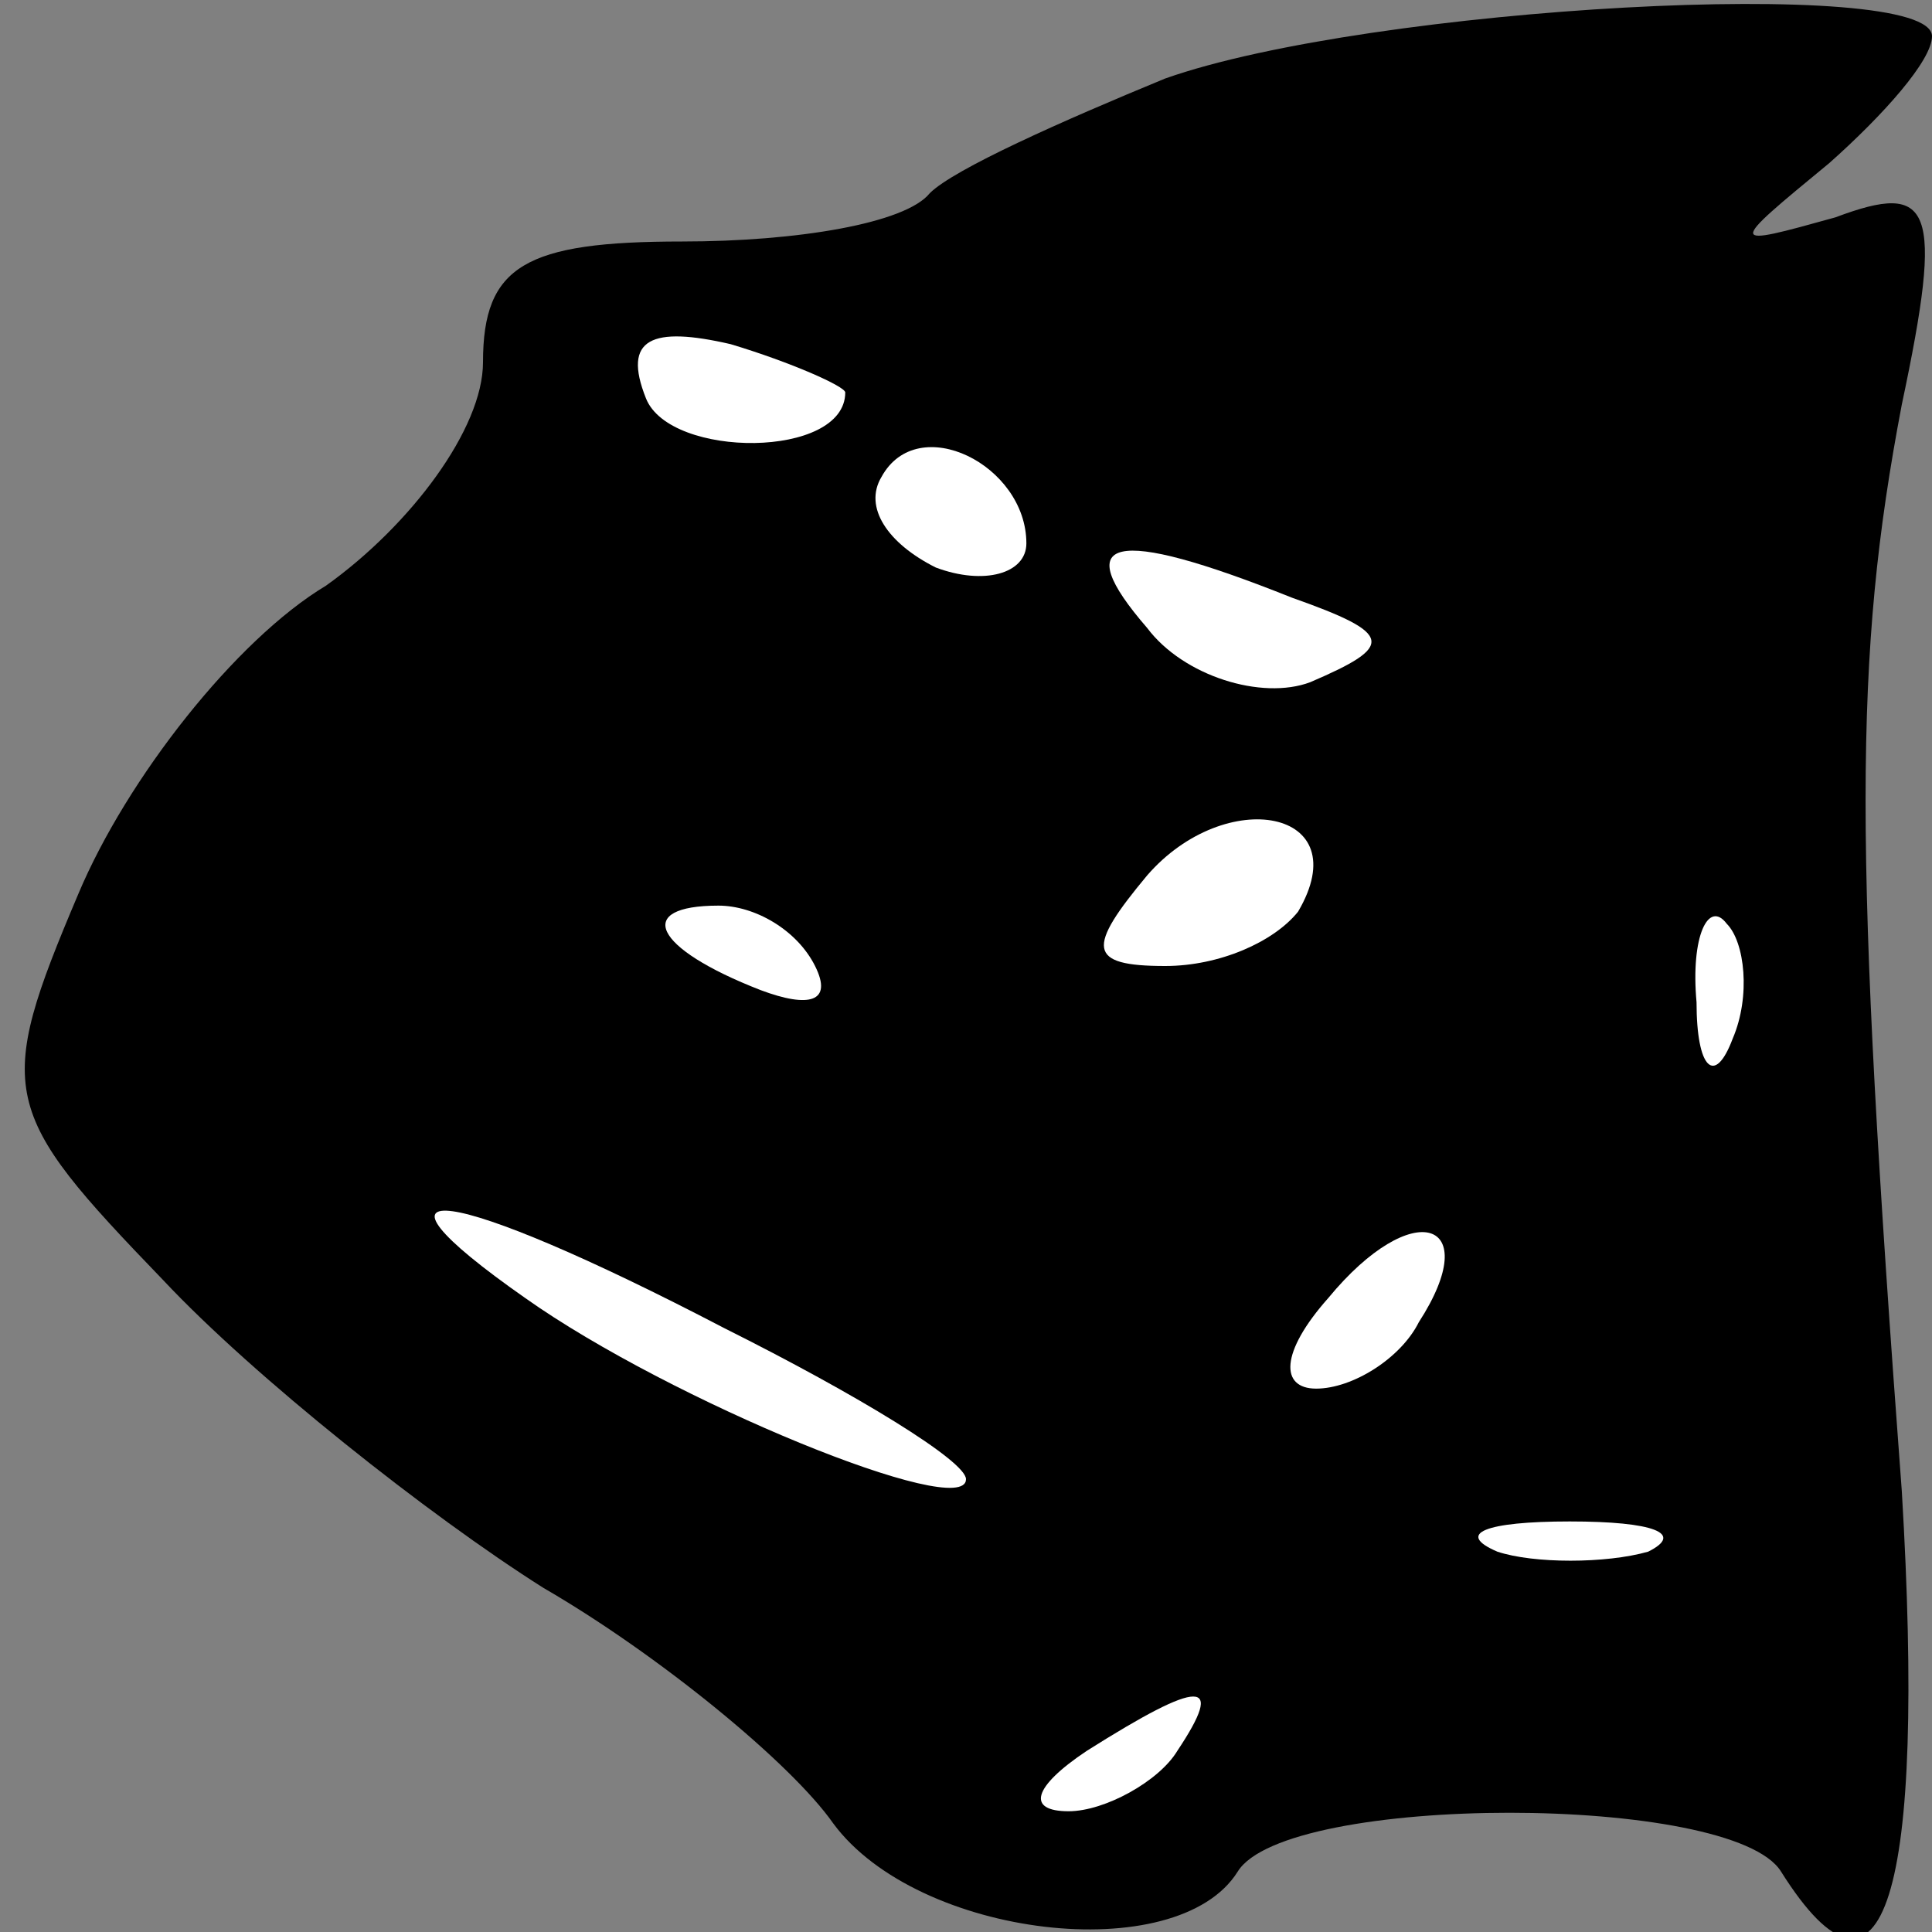 <?xml version="1.0" standalone="no"?>
<!DOCTYPE svg PUBLIC "-//W3C//DTD SVG 20010904//EN"
 "http://www.w3.org/TR/2001/REC-SVG-20010904/DTD/svg10.dtd">
<svg version="1.0" xmlns="http://www.w3.org/2000/svg"
 width="32pt" height="32pt" viewBox="0 0 32 32"
 preserveAspectRatio="xMidYMid meet">
<rect x="0" y="0" width="32" height="32" fill="#808080" stroke="none"/>
<g transform="translate(0,32) scale(0.1,-0.1)"
fill="#000000" stroke="none">
<path fill="#000000" stroke="none" d="M193 307 c-17 -7 -35 -15 -39 -19 -4
-5 -22 -8 -41 -8 -26 0 -33 -4 -33 -20 0 -11 -12 -27 -26 -37 -15 -9 -33 -32
-41 -51 -14 -33 -13 -36 14 -64 15 -16 44 -39 63 -51 19 -11 41 -29 48 -39 14
-19 57 -24 67 -8 8 13 82 13 90 0 17 -27 24 -4 20 63 -8 107 -8 138 0 180 7
33 5 37 -11 31 -18 -5 -18 -5 -1 9 9 8 17 17 17 21 0 10 -93 5 -127 -7z"/>
<path fill="#ffffff" stroke="none" d="M140 255 c0 -11 -29 -11 -33 -1 -4 10
1 12 14 9 10 -3 19 -7 19 -8z"/>
<path fill="#ffffff" stroke="none" d="M170 230 c0 -5 -7 -7 -15 -4 -8 4 -12
10 -9 15 6 11 24 2 24 -11z"/>
<path fill="#ffffff" stroke="none" d="M214 221 c17 -6 17 -8 3 -14 -8 -3 -21
1 -27 9 -13 15 -6 17 24 5z"/>
<path fill="#ffffff" stroke="none" d="M215 169 c-4 -5 -13 -9 -22 -9 -13 0
-13 3 -3 15 13 15 35 11 25 -6z"/>
<path fill="#ffffff" stroke="none" d="M135 160 c3 -6 -1 -7 -9 -4 -18 7 -21
14 -7 14 6 0 13 -4 16 -10z"/>
<path fill="#ffffff" stroke="none" d="M287 148 c-3 -8 -6 -5 -6 6 -1 11 2 17
5 13 3 -3 4 -12 1 -19z"/>
<path fill="#ffffff" stroke="none" d="M120 100 c22 -11 40 -22 40 -25 0 -7
-49 13 -73 30 -30 21 -13 19 33 -5z"/>
<path fill="#ffffff" stroke="none" d="M235 101 c-3 -6 -11 -11 -17 -11 -6 0
-6 6 2 15 14 17 26 13 15 -4z"/>
<path fill="#ffffff" stroke="none" d="M273 63 c-7 -2 -19 -2 -25 0 -7 3 -2 5
12 5 14 0 19 -2 13 -5z"/>
<path fill="#ffffff" stroke="none" d="M195 30 c-3 -5 -12 -10 -18 -10 -7 0
-6 4 3 10 19 12 23 12 15 0z"/>
</g>
</svg>
